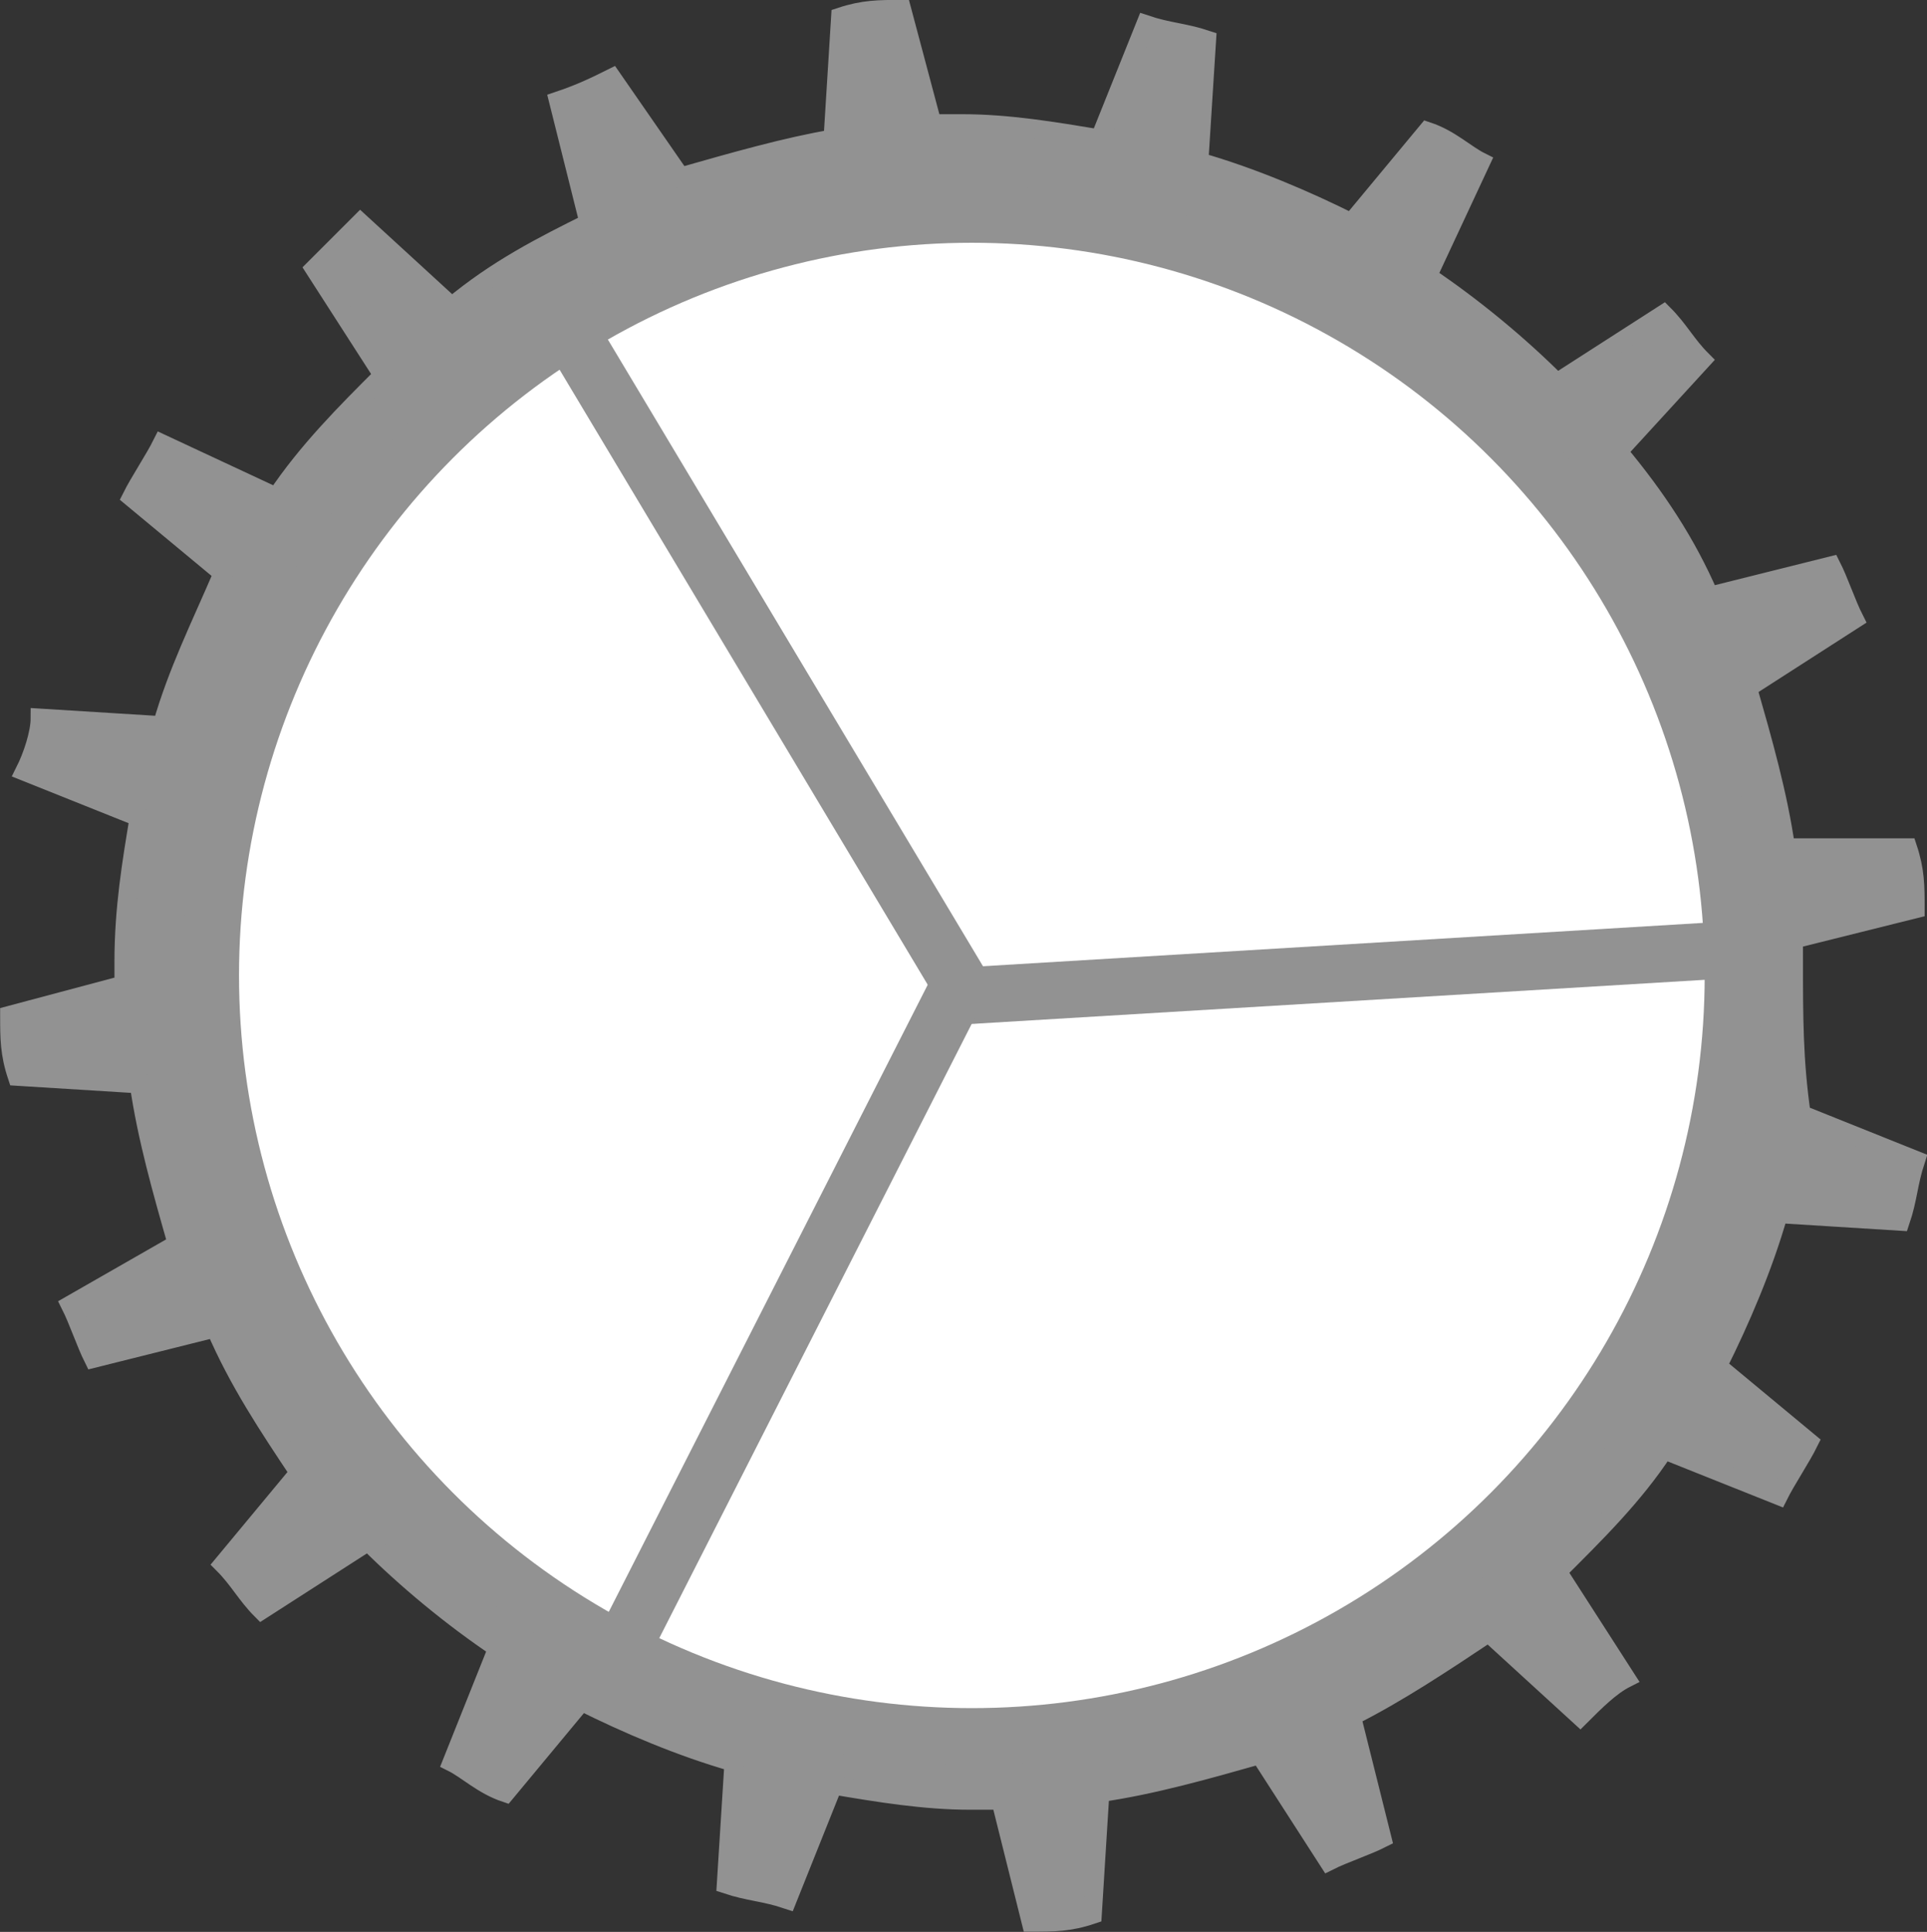<svg xmlns="http://www.w3.org/2000/svg" viewBox="0 0 25.388 25.458" enable-background="new 0 0 25.388 25.458"><rect x="0" y="0" width="25.388" height="25.458" fill="#333333" stroke="none"/><g stroke="#929292" stroke-miterlimit="10"><path fill="#929292" stroke-width=".25" d="m23.625 12.679c0-.101 0-.2 0-.302l1.607-.401c0-.302 0-.502-.1-.804h-1.607c-.1-.703-.301-1.406-.502-2.108l1.406-.904c-.102-.201-.201-.502-.303-.703l-1.605.401c-.303-.703-.703-1.305-1.205-1.908l1.104-1.205c-.201-.201-.301-.402-.502-.603l-1.406.904c-.502-.502-1.104-1-1.707-1.406l.703-1.507c-.201-.1-.402-.301-.703-.401l-1 1.205c-.604-.301-1.307-.603-2.01-.804l.102-1.607c-.301-.1-.502-.1-.803-.201l-.604 1.506c-.604-.1-1.205-.201-1.808-.201-.1 0-.201 0-.402 0l-.401-1.506c-.301 0-.502 0-.804.1l-.1 1.607c-.603.101-1.306.301-2.01.502l-.903-1.304c-.201.1-.402.2-.703.301l.402 1.607c-.603.301-1.206.603-1.808 1.105l-1.205-1.105c-.201.201-.402.402-.603.603l.904 1.406c-.502.502-1 1-1.406 1.607l-1.507-.703c-.1.201-.301.502-.401.703l1.205 1c-.301.703-.603 1.305-.804 2.01l-1.607-.1c0 .201-.1.502-.201.703l1.506.603c-.1.603-.201 1.205-.201 1.908 0 .101 0 .201 0 .302l-1.506.401c0 .302 0 .503.1.803l1.607.1c.101.703.301 1.406.502 2.109l-1.406.805c.101.201.201.502.301.703l1.607-.402c.301.703.703 1.305 1.105 1.908l-1 1.205c.201.201.301.402.502.604l1.406-.904c.502.502 1.104 1 1.707 1.406l-.601 1.505c.201.1.402.301.703.402l1-1.205c.603.301 1.306.602 2.01.803l-.101 1.607c.301.1.502.1.803.201l.603-1.508c.603.102 1.205.201 1.808.201.101 0 .201 0 .402 0l.401 1.607c.301 0 .502 0 .805-.102l.1-1.605c.703-.102 1.406-.303 2.109-.502l.904 1.404c.199-.1.502-.199.703-.301l-.402-1.607c.602-.301 1.205-.703 1.807-1.104l1.207 1.104c.199-.199.4-.4.602-.502l-.904-1.406c.502-.502 1.01-1 1.406-1.605l1.508.602c.1-.201.301-.502.4-.703l-1.205-1c.301-.602.604-1.305.805-2.01l1.605.1c.102-.301.102-.502.201-.803l-1.506-.604c-.102-.701-.102-1.304-.102-2.01z"/><g stroke-width=".75"><circle fill="#fff" cx="12.804" cy="12.854" r="10.03"/><g fill="none"><path d="m7.535 4.413l5.229 8.738"/><path d="m22.49 12.534l-10.248.617"/><path d="m8.268 21.581l4.392-8.637"/></g></g></g></svg>